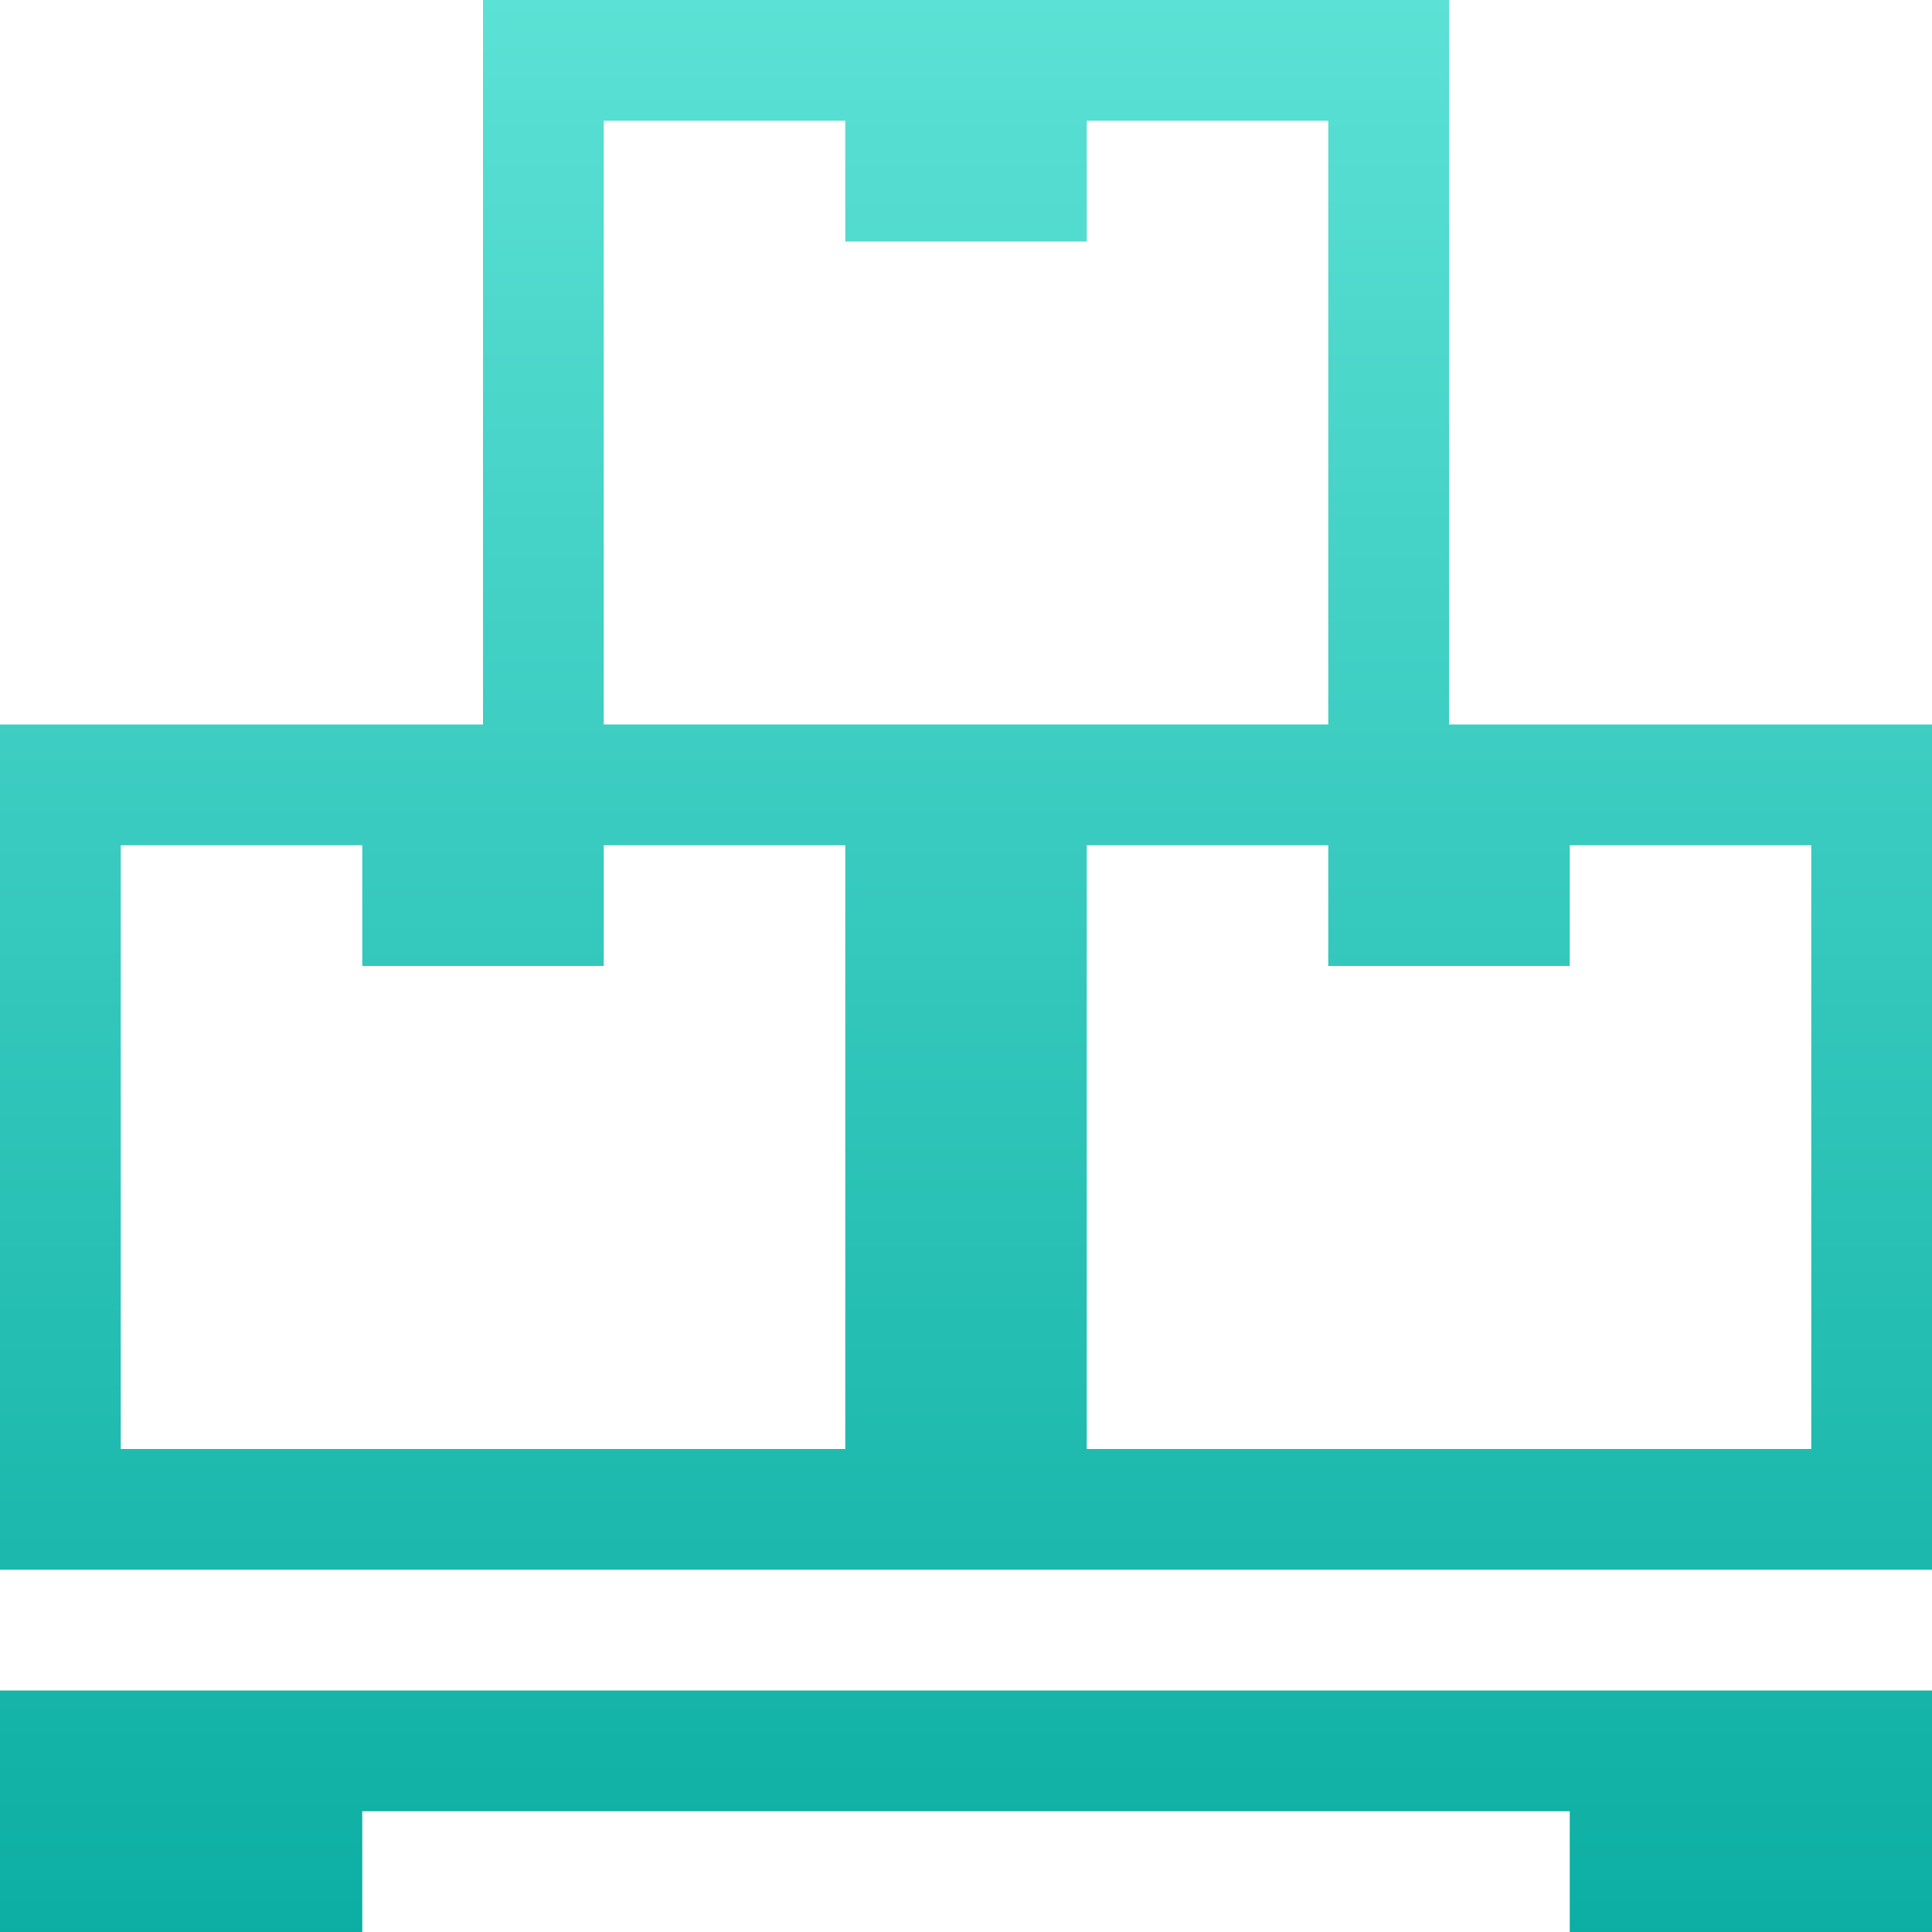 <svg id="svgviewer-output_4_" data-name="svgviewer-output (4)" xmlns="http://www.w3.org/2000/svg" xmlns:xlink="http://www.w3.org/1999/xlink" width="110" height="110" viewBox="0 0 110 110">
  <defs>
    <linearGradient id="linear-gradient" x1="0.5" x2="0.5" y2="1" gradientUnits="objectBoundingBox">
      <stop offset="0" stop-color="#5ce1d5"/>
      <stop offset="1" stop-color="#0caea3"/>
    </linearGradient>
  </defs>
  <path id="Union_3" data-name="Union 3" d="M89.375,110v-6.875H20.626V110H0V96.25H110V110ZM0,89.375V41.25H27.5V0h55V41.25H110V89.375ZM61.875,82.5h41.25V48.125H89.375V55H75.626V48.125H61.875Zm-55,0H48.126V48.125H34.375V55H20.626V48.125H6.875Zm27.5-41.251H75.626V6.875H61.875v6.875H48.126V6.875H34.375Z" transform="translate(0)" fill="url(#linear-gradient)"/>
</svg>
